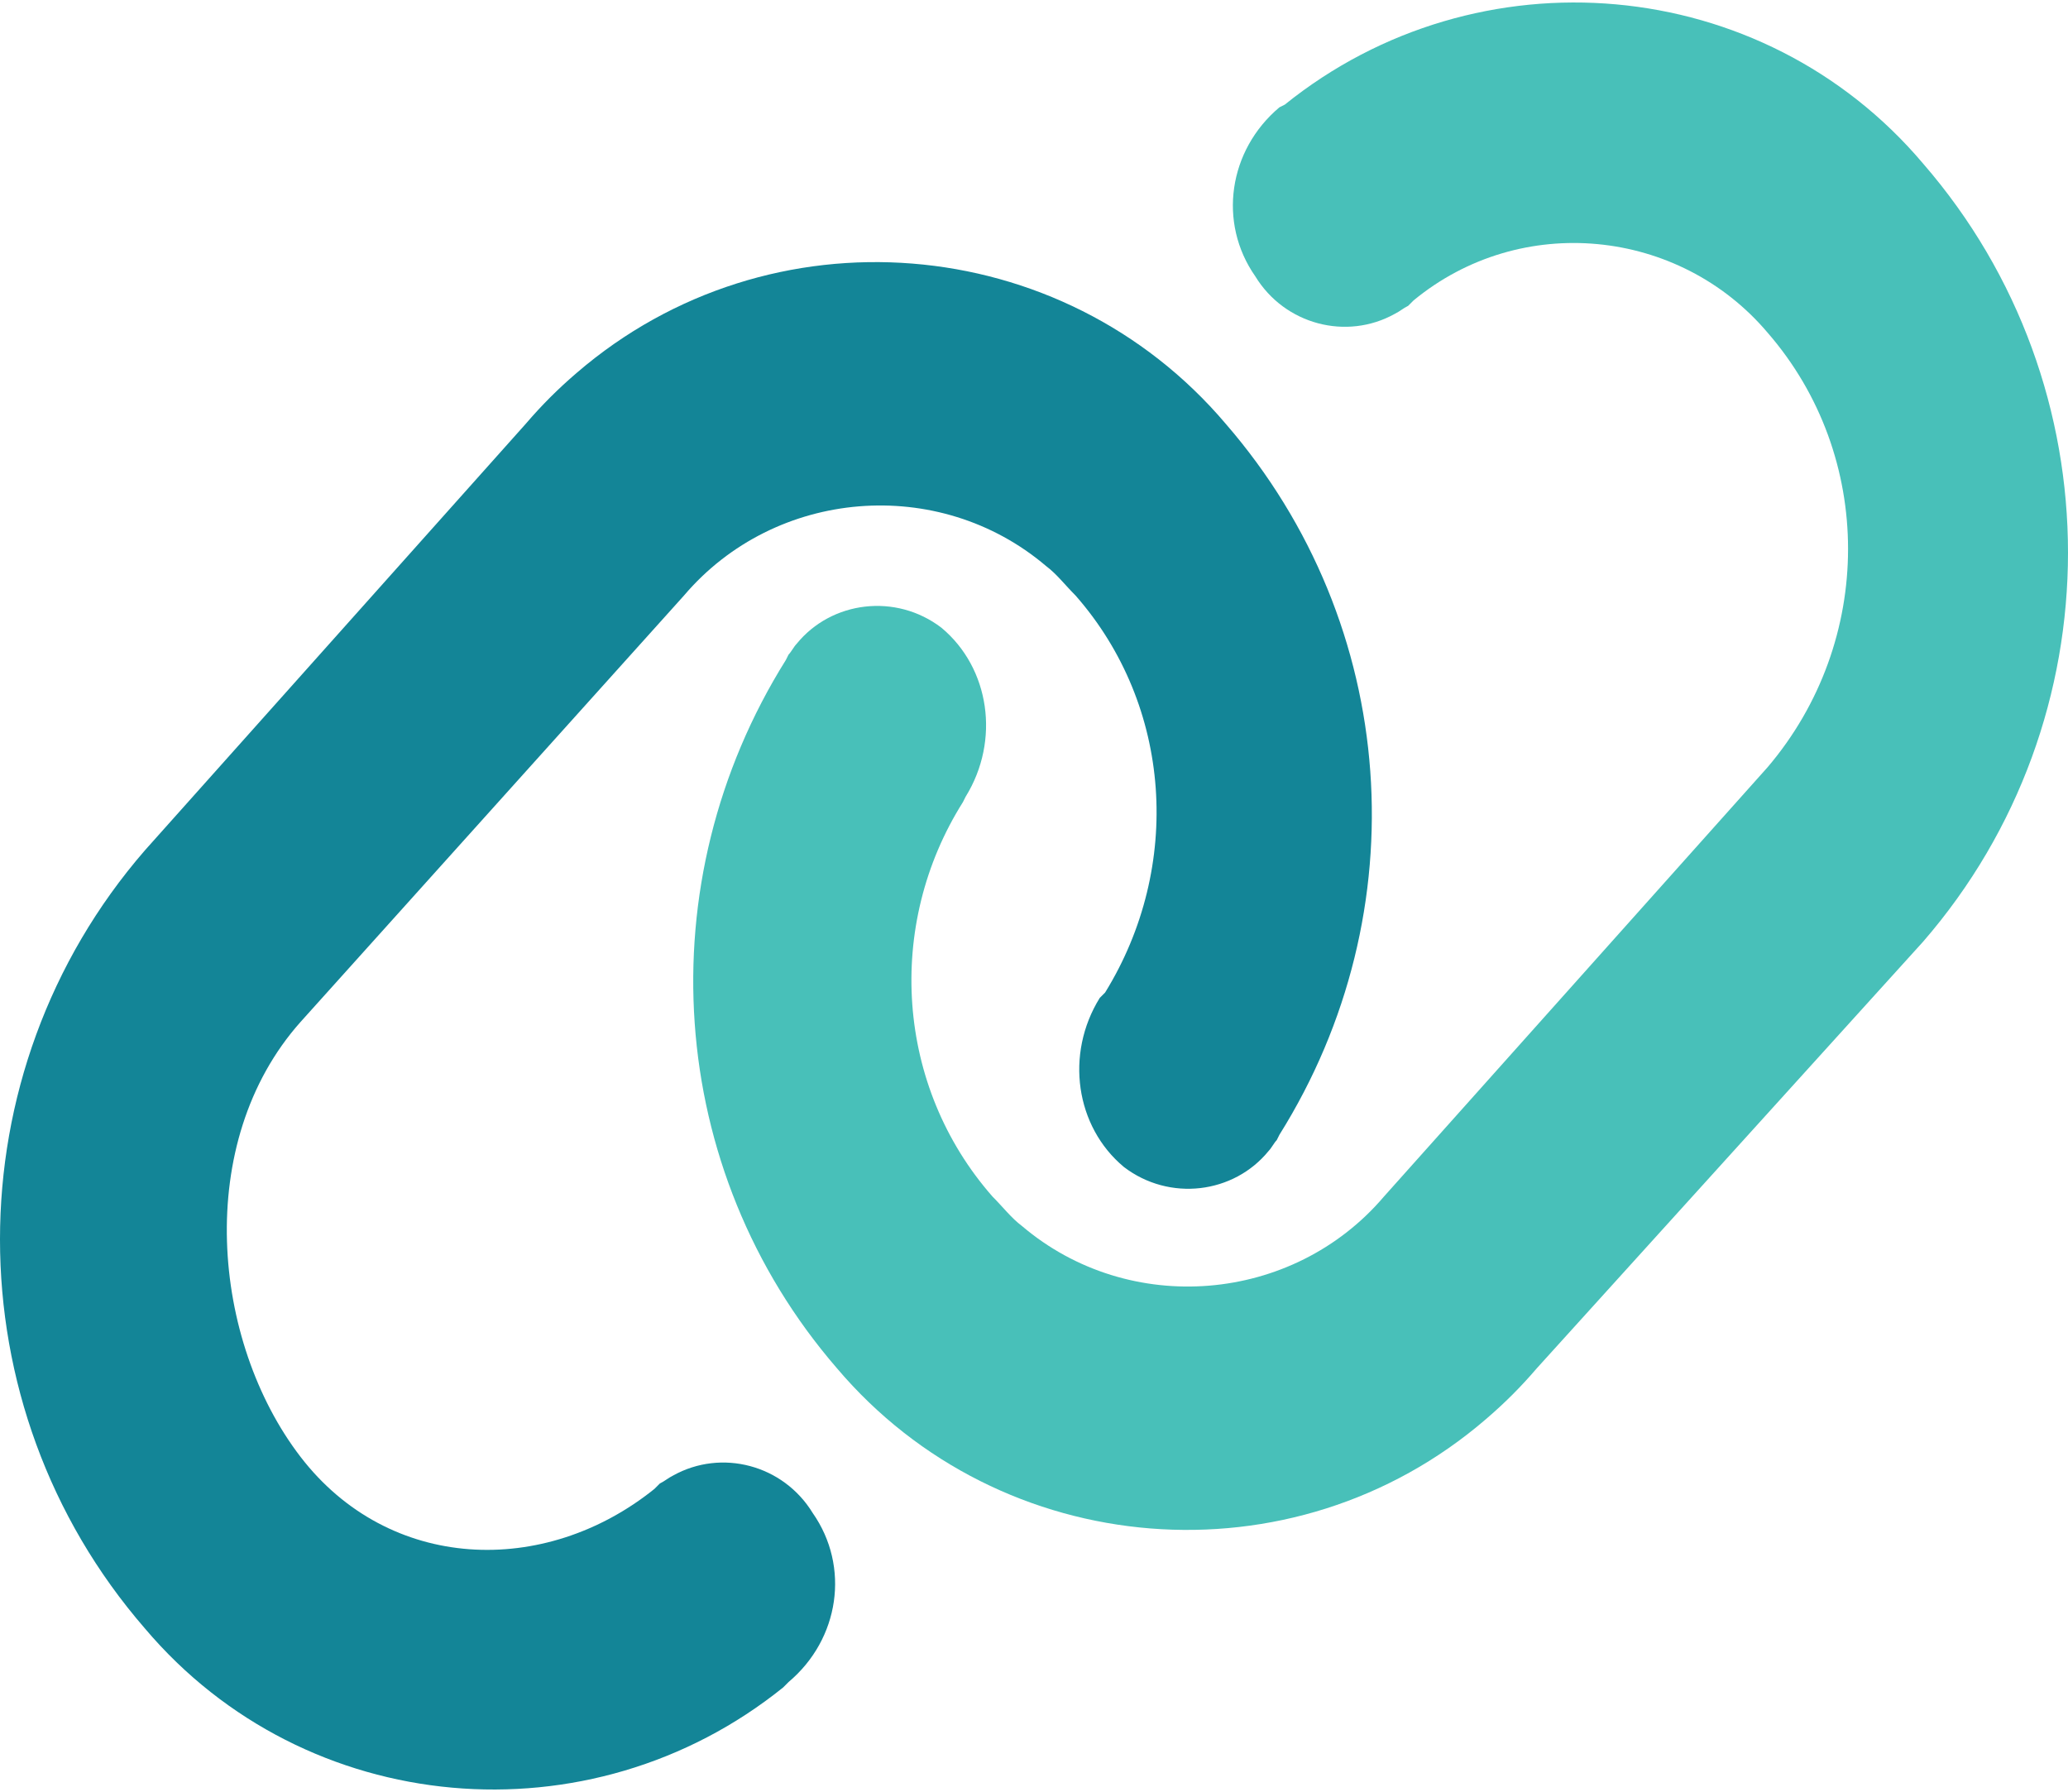 <?xml version="1.0" encoding="utf-8"?>
<!-- Generator: Adobe Illustrator 26.5.3, SVG Export Plug-In . SVG Version: 6.00 Build 0)  -->
<svg version="1.1" id="Layer_1" xmlns="http://www.w3.org/2000/svg" xmlns:xlink="http://www.w3.org/1999/xlink" x="0px" y="0px"
	 viewBox="0 0 77.1 66.8" style="enable-background:new 0 0 77.1 66.8;" xml:space="preserve">
<style type="text/css">
	.st0{fill:#48C0B9;}
	.st1{fill:#138597;}
</style>
<path id="Path_3675" class="st0" d="M71.7,35.1c7.2-8.3,7.2-20.7,0-29c-6-7.1-16.6-8-23.8-2.2L47.7,4c-1.9,1.6-2.3,4.3-0.9,6.3
	c1.1,1.8,3.4,2.4,5.2,1.4c0,0,0,0,0,0c0.2-0.1,0.3-0.2,0.5-0.3l0.2-0.2c4-3.3,9.9-2.7,13.2,1.2c4,4.6,4,11.5,0,16.2l-14.3,16
	c-3.4,4-9.5,4.5-13.5,1.1c-0.4-0.3-0.7-0.7-1.1-1.1c-3.6-4.1-4-10.1-1.1-14.7l0.1-0.2c1.3-2.1,0.9-4.8-0.9-6.3
	c-1.7-1.3-4.1-1-5.4,0.6c0,0,0,0,0,0c-0.1,0.1-0.2,0.3-0.3,0.4l-0.1,0.2c-5.2,8.3-4.5,19,1.9,26.4c6.1,7.2,17,8.1,24.2,1.9
	c0.7-0.6,1.3-1.2,1.9-1.9L71.7,35.1z"/>
<path id="Path_3676" class="st1" d="M5.4,31.7c-7.2,8.3-7.2,20.7,0,29c6,7.1,16.6,8,23.8,2.2l0.2-0.2c1.9-1.6,2.3-4.3,0.9-6.3
	c-1.1-1.8-3.4-2.4-5.2-1.4c0,0,0,0,0,0c-0.2,0.1-0.3,0.2-0.5,0.3l-0.2,0.2c-4.1,3.3-9.9,3.1-13.2-1.2s-4-11.7,0-16.2l14.3-15.9
	c3.4-4,9.5-4.5,13.5-1.1c0.4,0.3,0.7,0.7,1.1,1.1c3.6,4.1,4,10.1,1.1,14.8L41,37.2c-1.3,2.1-0.9,4.8,0.9,6.3c1.7,1.3,4.1,1,5.4-0.6
	c0,0,0,0,0,0c0.1-0.1,0.2-0.3,0.3-0.4l0.1-0.2c5.2-8.3,4.5-19-2-26.5c-6.1-7.2-17-8.1-24.2-1.9c-0.7,0.6-1.3,1.2-1.9,1.9L5.4,31.7z"
	/>
</svg>
